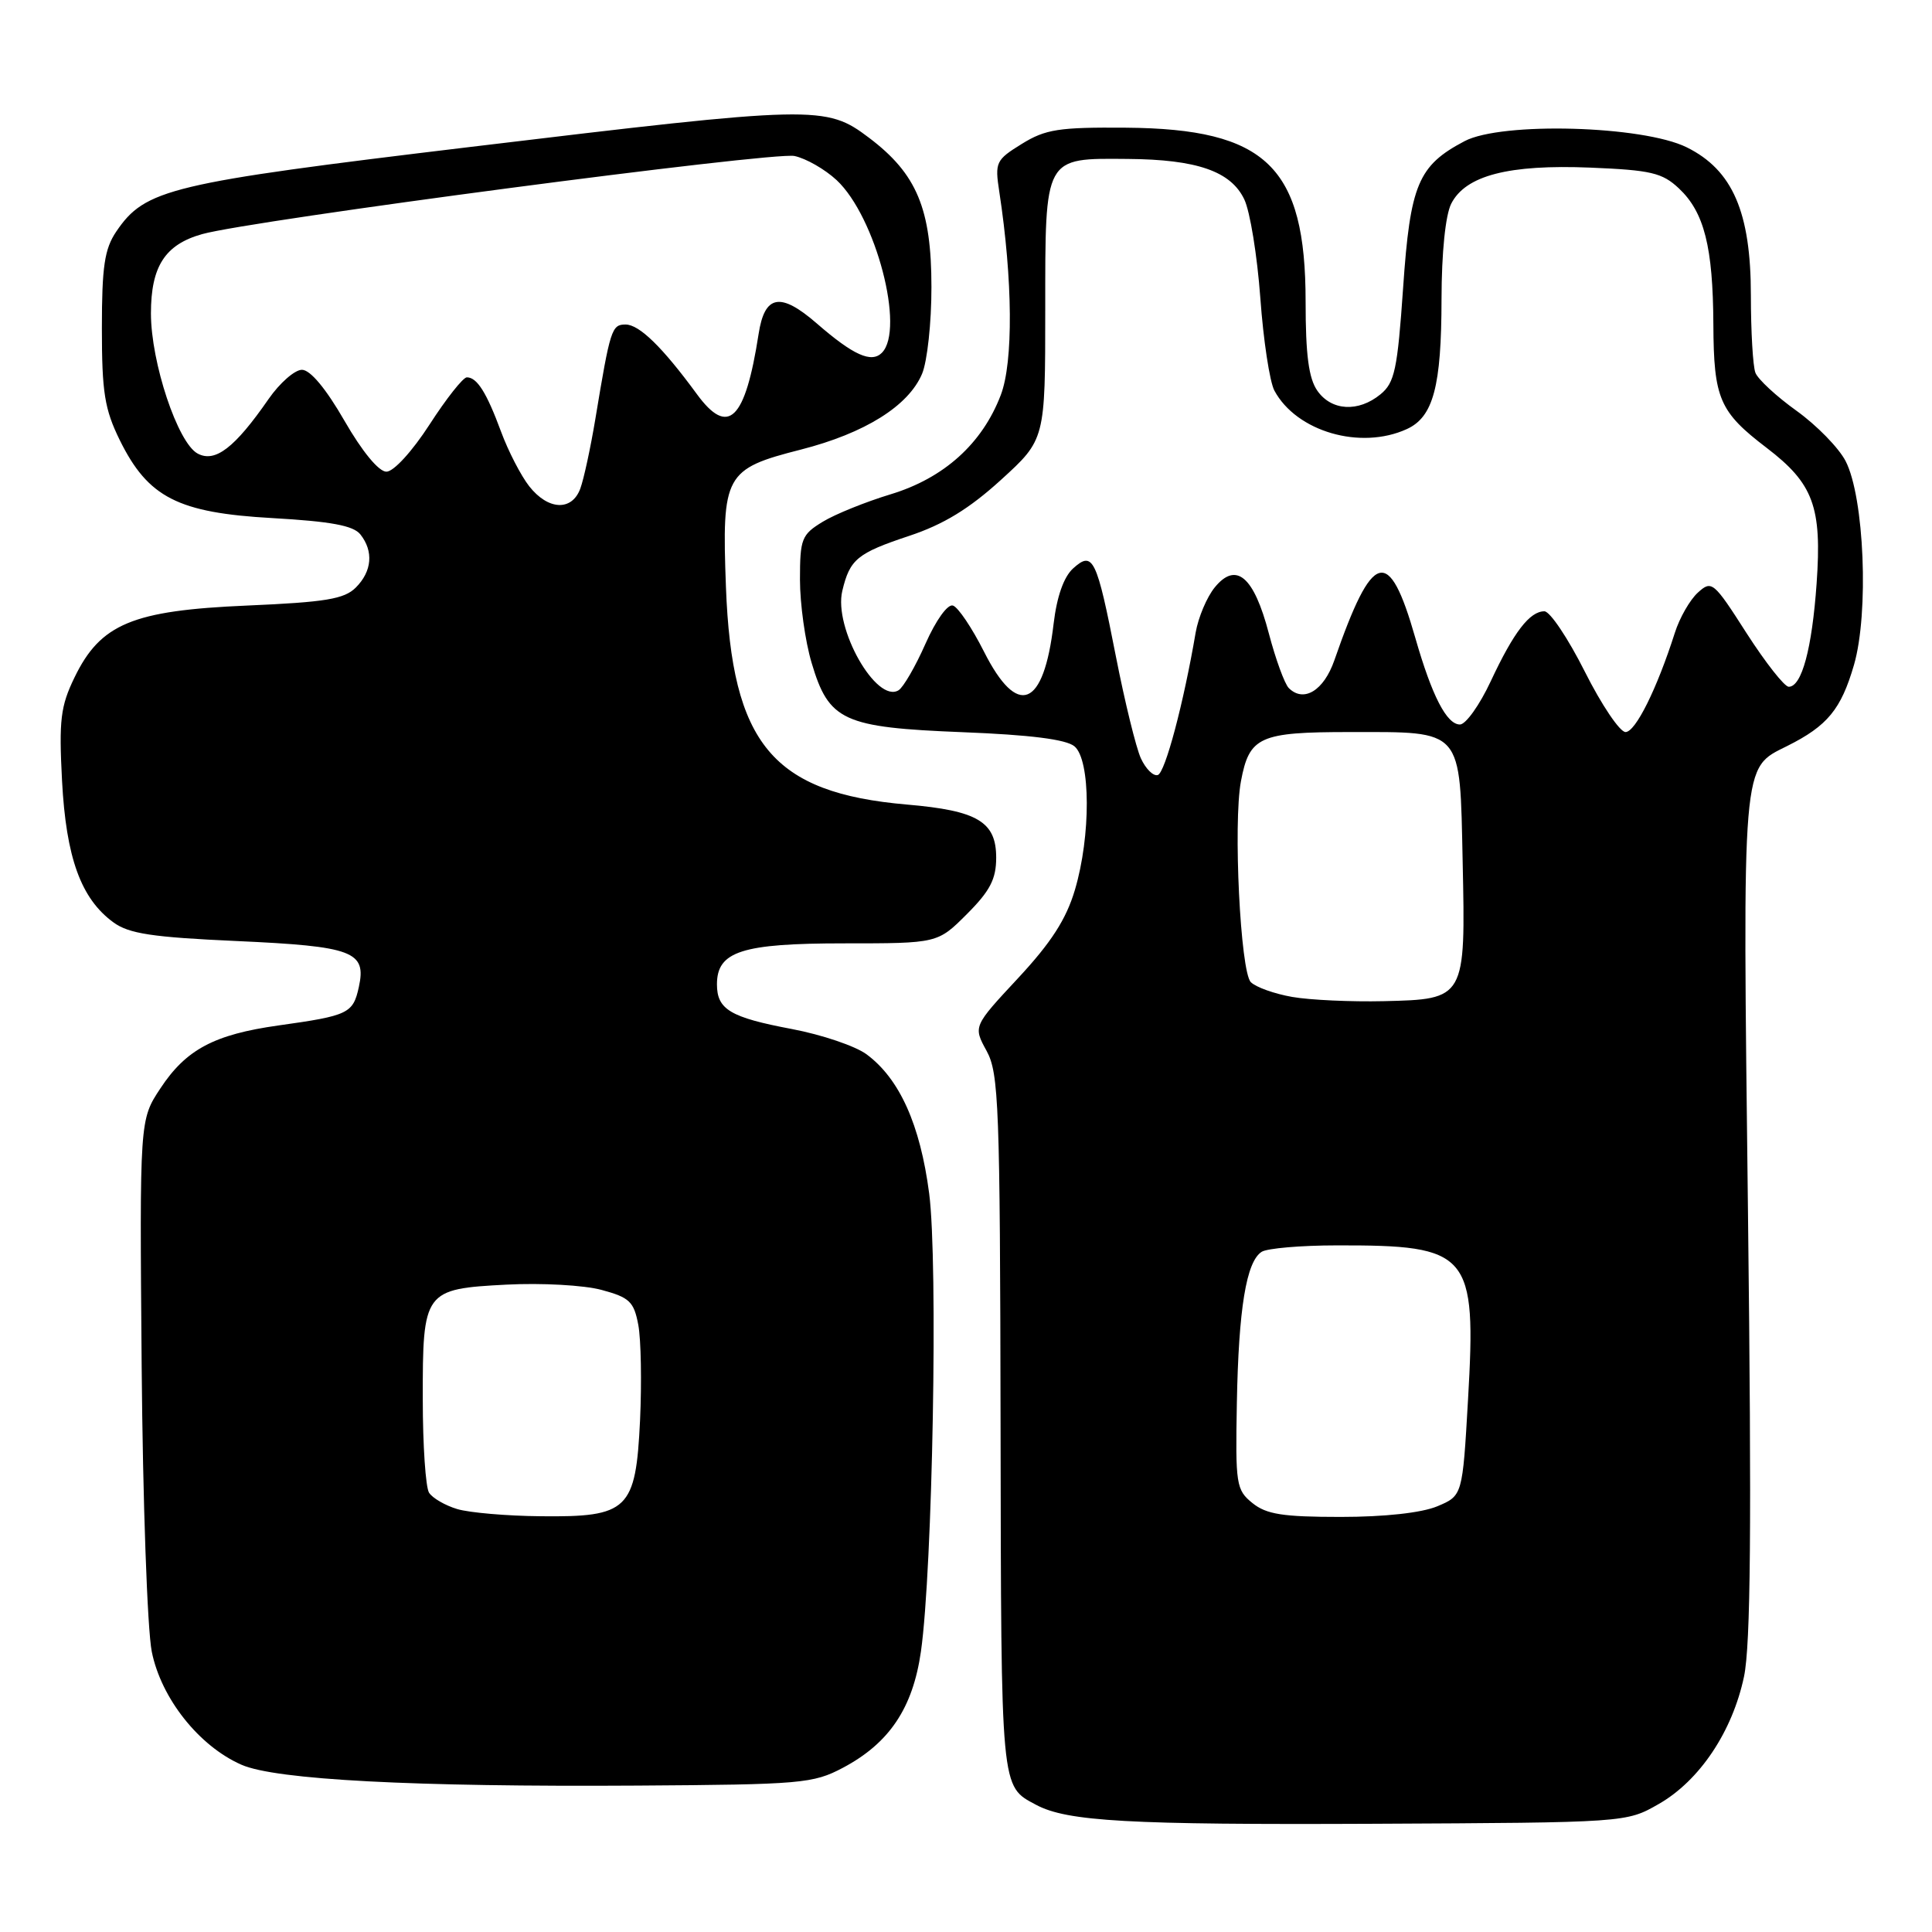 <?xml version="1.0" encoding="UTF-8" standalone="no"?>
<!DOCTYPE svg PUBLIC "-//W3C//DTD SVG 1.1//EN" "http://www.w3.org/Graphics/SVG/1.1/DTD/svg11.dtd" >
<svg xmlns="http://www.w3.org/2000/svg" xmlns:xlink="http://www.w3.org/1999/xlink" version="1.1" viewBox="0 0 256 256">
 <g >
 <path fill="currentColor"
d=" M 219.79 239.04 C 225.21 235.94 229.55 229.44 231.09 222.16 C 231.97 217.95 232.11 202.25 231.62 161.00 C 230.90 100.15 230.75 101.89 236.83 98.84 C 242.15 96.18 243.95 93.99 245.66 88.11 C 247.66 81.22 247.03 65.89 244.55 61.09 C 243.65 59.35 240.73 56.36 238.06 54.44 C 235.38 52.52 232.93 50.25 232.60 49.39 C 232.27 48.54 232.00 43.92 232.00 39.13 C 232.00 28.11 229.58 22.53 223.50 19.52 C 217.68 16.64 198.97 16.12 194.07 18.70 C 187.91 21.94 186.86 24.43 185.92 38.14 C 185.17 48.98 184.80 50.71 182.92 52.25 C 179.99 54.65 176.43 54.45 174.56 51.78 C 173.41 50.14 173.00 47.03 173.00 39.99 C 173.00 22.10 167.81 17.07 149.22 16.92 C 140.31 16.85 138.54 17.12 135.39 19.07 C 131.96 21.19 131.81 21.50 132.41 25.40 C 134.20 37.10 134.28 47.97 132.61 52.34 C 130.15 58.79 125.07 63.36 118.00 65.50 C 114.71 66.50 110.66 68.13 109.01 69.14 C 106.22 70.84 106.00 71.39 106.00 76.80 C 106.00 80.01 106.69 84.97 107.54 87.82 C 109.83 95.53 111.70 96.39 127.57 97.02 C 136.51 97.37 141.26 97.97 142.37 98.89 C 144.52 100.68 144.56 110.76 142.43 117.92 C 141.28 121.80 139.29 124.89 134.91 129.60 C 128.95 136.00 128.95 136.00 130.73 139.25 C 132.35 142.22 132.51 146.43 132.58 188.69 C 132.66 237.55 132.57 236.63 137.29 239.15 C 141.40 241.35 149.55 241.81 182.00 241.66 C 215.50 241.50 215.50 241.50 219.79 239.04 Z  M 111.69 234.24 C 117.84 230.98 120.96 226.33 122.03 218.82 C 123.58 207.90 124.31 167.26 123.12 158.14 C 121.93 149.01 119.19 142.93 114.82 139.70 C 113.35 138.61 108.89 137.10 104.92 136.35 C 96.76 134.81 95.00 133.76 95.00 130.43 C 95.00 126.06 98.28 125.00 111.84 125.00 C 124.24 125.00 124.24 125.00 128.12 121.12 C 131.19 118.05 132.00 116.48 132.00 113.64 C 132.00 108.88 129.53 107.41 120.19 106.61 C 102.37 105.07 96.97 98.58 96.19 77.76 C 95.64 62.88 96.04 62.14 106.13 59.57 C 114.61 57.40 120.38 53.79 122.18 49.53 C 122.87 47.89 123.43 42.71 123.42 38.03 C 123.42 27.67 121.48 23.04 115.17 18.27 C 109.43 13.93 108.15 13.96 62.25 19.48 C 22.40 24.27 19.24 25.03 15.40 30.69 C 13.85 32.99 13.50 35.32 13.50 43.50 C 13.50 52.00 13.86 54.22 15.87 58.32 C 19.62 65.92 23.57 67.95 36.10 68.65 C 43.84 69.09 46.82 69.64 47.75 70.81 C 49.52 73.04 49.30 75.70 47.15 77.85 C 45.62 79.38 43.16 79.79 32.73 80.24 C 17.55 80.89 13.31 82.66 9.87 89.77 C 8.02 93.59 7.80 95.41 8.22 103.45 C 8.76 113.65 10.72 119.08 15.03 122.22 C 17.08 123.72 20.19 124.19 31.31 124.69 C 46.79 125.39 48.58 126.06 47.55 130.78 C 46.78 134.29 46.18 134.58 36.88 135.88 C 28.37 137.08 24.65 139.06 21.25 144.22 C 18.50 148.38 18.50 148.38 18.77 180.94 C 18.92 198.87 19.52 215.90 20.11 218.85 C 21.35 225.04 26.37 231.37 32.00 233.84 C 36.52 235.83 54.80 236.79 84.50 236.60 C 106.18 236.46 107.74 236.33 111.69 234.24 Z  M 165.95 199.16 C 163.80 197.42 163.69 196.70 163.89 185.91 C 164.12 173.40 165.14 167.16 167.18 165.87 C 167.90 165.41 172.38 165.02 177.12 165.02 C 194.78 164.98 195.64 166.00 194.52 185.47 C 193.79 198.19 193.79 198.19 190.43 199.60 C 188.35 200.46 183.47 201.00 177.64 201.00 C 169.99 201.00 167.80 200.66 165.95 199.16 Z  M 171.23 132.10 C 168.88 131.69 166.41 130.81 165.74 130.14 C 164.36 128.76 163.39 109.07 164.43 103.53 C 165.54 97.60 166.87 97.00 178.88 97.00 C 193.95 97.00 193.43 96.40 193.81 114.17 C 194.20 132.36 194.18 132.41 183.34 132.66 C 179.03 132.76 173.58 132.51 171.23 132.10 Z  M 151.17 100.48 C 150.53 99.07 149.05 93.03 147.88 87.07 C 145.31 73.94 144.83 72.94 142.19 75.32 C 140.95 76.45 140.04 79.04 139.61 82.64 C 138.30 93.81 134.84 95.19 130.37 86.32 C 128.79 83.19 126.95 80.45 126.27 80.24 C 125.57 80.01 124.02 82.17 122.63 85.30 C 121.31 88.29 119.70 91.07 119.07 91.46 C 116.14 93.27 110.43 83.21 111.61 78.29 C 112.61 74.10 113.58 73.30 120.46 71.01 C 125.01 69.50 128.41 67.43 132.64 63.58 C 138.50 58.24 138.50 58.24 138.50 41.04 C 138.50 20.61 138.30 20.97 149.44 21.06 C 158.59 21.13 163.09 22.69 164.87 26.41 C 165.64 28.01 166.59 33.89 167.00 39.48 C 167.40 45.06 168.24 50.58 168.86 51.75 C 171.78 57.19 180.26 59.66 186.40 56.86 C 189.92 55.26 191.00 51.22 191.01 39.60 C 191.02 33.48 191.53 28.51 192.29 27.00 C 194.19 23.25 199.89 21.77 210.72 22.21 C 218.76 22.54 220.26 22.89 222.47 24.97 C 225.82 28.12 226.98 32.71 227.03 43.00 C 227.08 52.84 227.83 54.57 234.10 59.35 C 240.29 64.08 241.43 67.16 240.71 77.32 C 240.10 85.96 238.74 91.00 237.02 91.00 C 236.45 91.00 233.94 87.80 231.43 83.90 C 227.05 77.05 226.81 76.86 224.98 78.52 C 223.93 79.47 222.55 81.87 221.92 83.87 C 219.54 91.31 216.71 97.00 215.39 97.00 C 214.64 97.00 212.21 93.40 210.00 89.00 C 207.79 84.60 205.38 81.00 204.64 81.00 C 202.70 81.00 200.58 83.75 197.54 90.25 C 196.07 93.41 194.22 96.00 193.45 96.00 C 191.69 96.00 189.74 92.21 187.53 84.50 C 184.03 72.28 181.89 72.87 176.81 87.49 C 175.41 91.52 172.74 93.14 170.77 91.17 C 170.22 90.62 169.03 87.36 168.13 83.94 C 166.15 76.38 163.80 74.37 160.97 77.82 C 159.92 79.10 158.78 81.80 158.43 83.82 C 156.83 93.22 154.39 102.37 153.42 102.69 C 152.83 102.89 151.82 101.89 151.17 100.48 Z  M 60.59 199.96 C 58.98 199.48 57.30 198.50 56.85 197.79 C 56.40 197.08 56.02 191.52 56.02 185.44 C 56.00 171.04 56.18 170.79 67.11 170.22 C 71.76 169.98 77.38 170.29 79.71 170.92 C 83.42 171.92 84.00 172.47 84.58 175.57 C 84.94 177.51 85.04 183.19 84.81 188.19 C 84.24 200.08 83.25 201.04 71.64 200.91 C 67.16 200.87 62.19 200.44 60.59 199.96 Z  M 70.13 64.44 C 69.03 63.04 67.34 59.77 66.39 57.19 C 64.47 52.00 63.21 50.00 61.86 50.00 C 61.36 50.00 59.14 52.81 56.92 56.25 C 54.61 59.82 52.16 62.50 51.20 62.50 C 50.19 62.50 48.00 59.85 45.64 55.75 C 43.19 51.49 41.11 49.00 40.01 49.00 C 39.06 49.00 37.07 50.74 35.59 52.87 C 31.11 59.34 28.51 61.34 26.19 60.10 C 23.55 58.69 20.00 48.03 20.00 41.53 C 20.00 35.29 21.87 32.40 26.79 31.02 C 33.36 29.18 102.40 20.08 105.27 20.67 C 106.80 20.99 109.31 22.43 110.86 23.87 C 116.05 28.72 119.95 43.65 116.85 46.75 C 115.46 48.14 113.06 47.06 108.22 42.85 C 103.40 38.67 101.32 39.05 100.52 44.25 C 98.74 55.72 96.49 57.90 92.33 52.21 C 87.78 46.00 84.71 43.00 82.89 43.00 C 81.05 43.00 80.86 43.61 78.89 55.50 C 78.25 59.35 77.35 63.51 76.89 64.75 C 75.77 67.76 72.63 67.61 70.13 64.44 Z "/>
</g>
</svg>